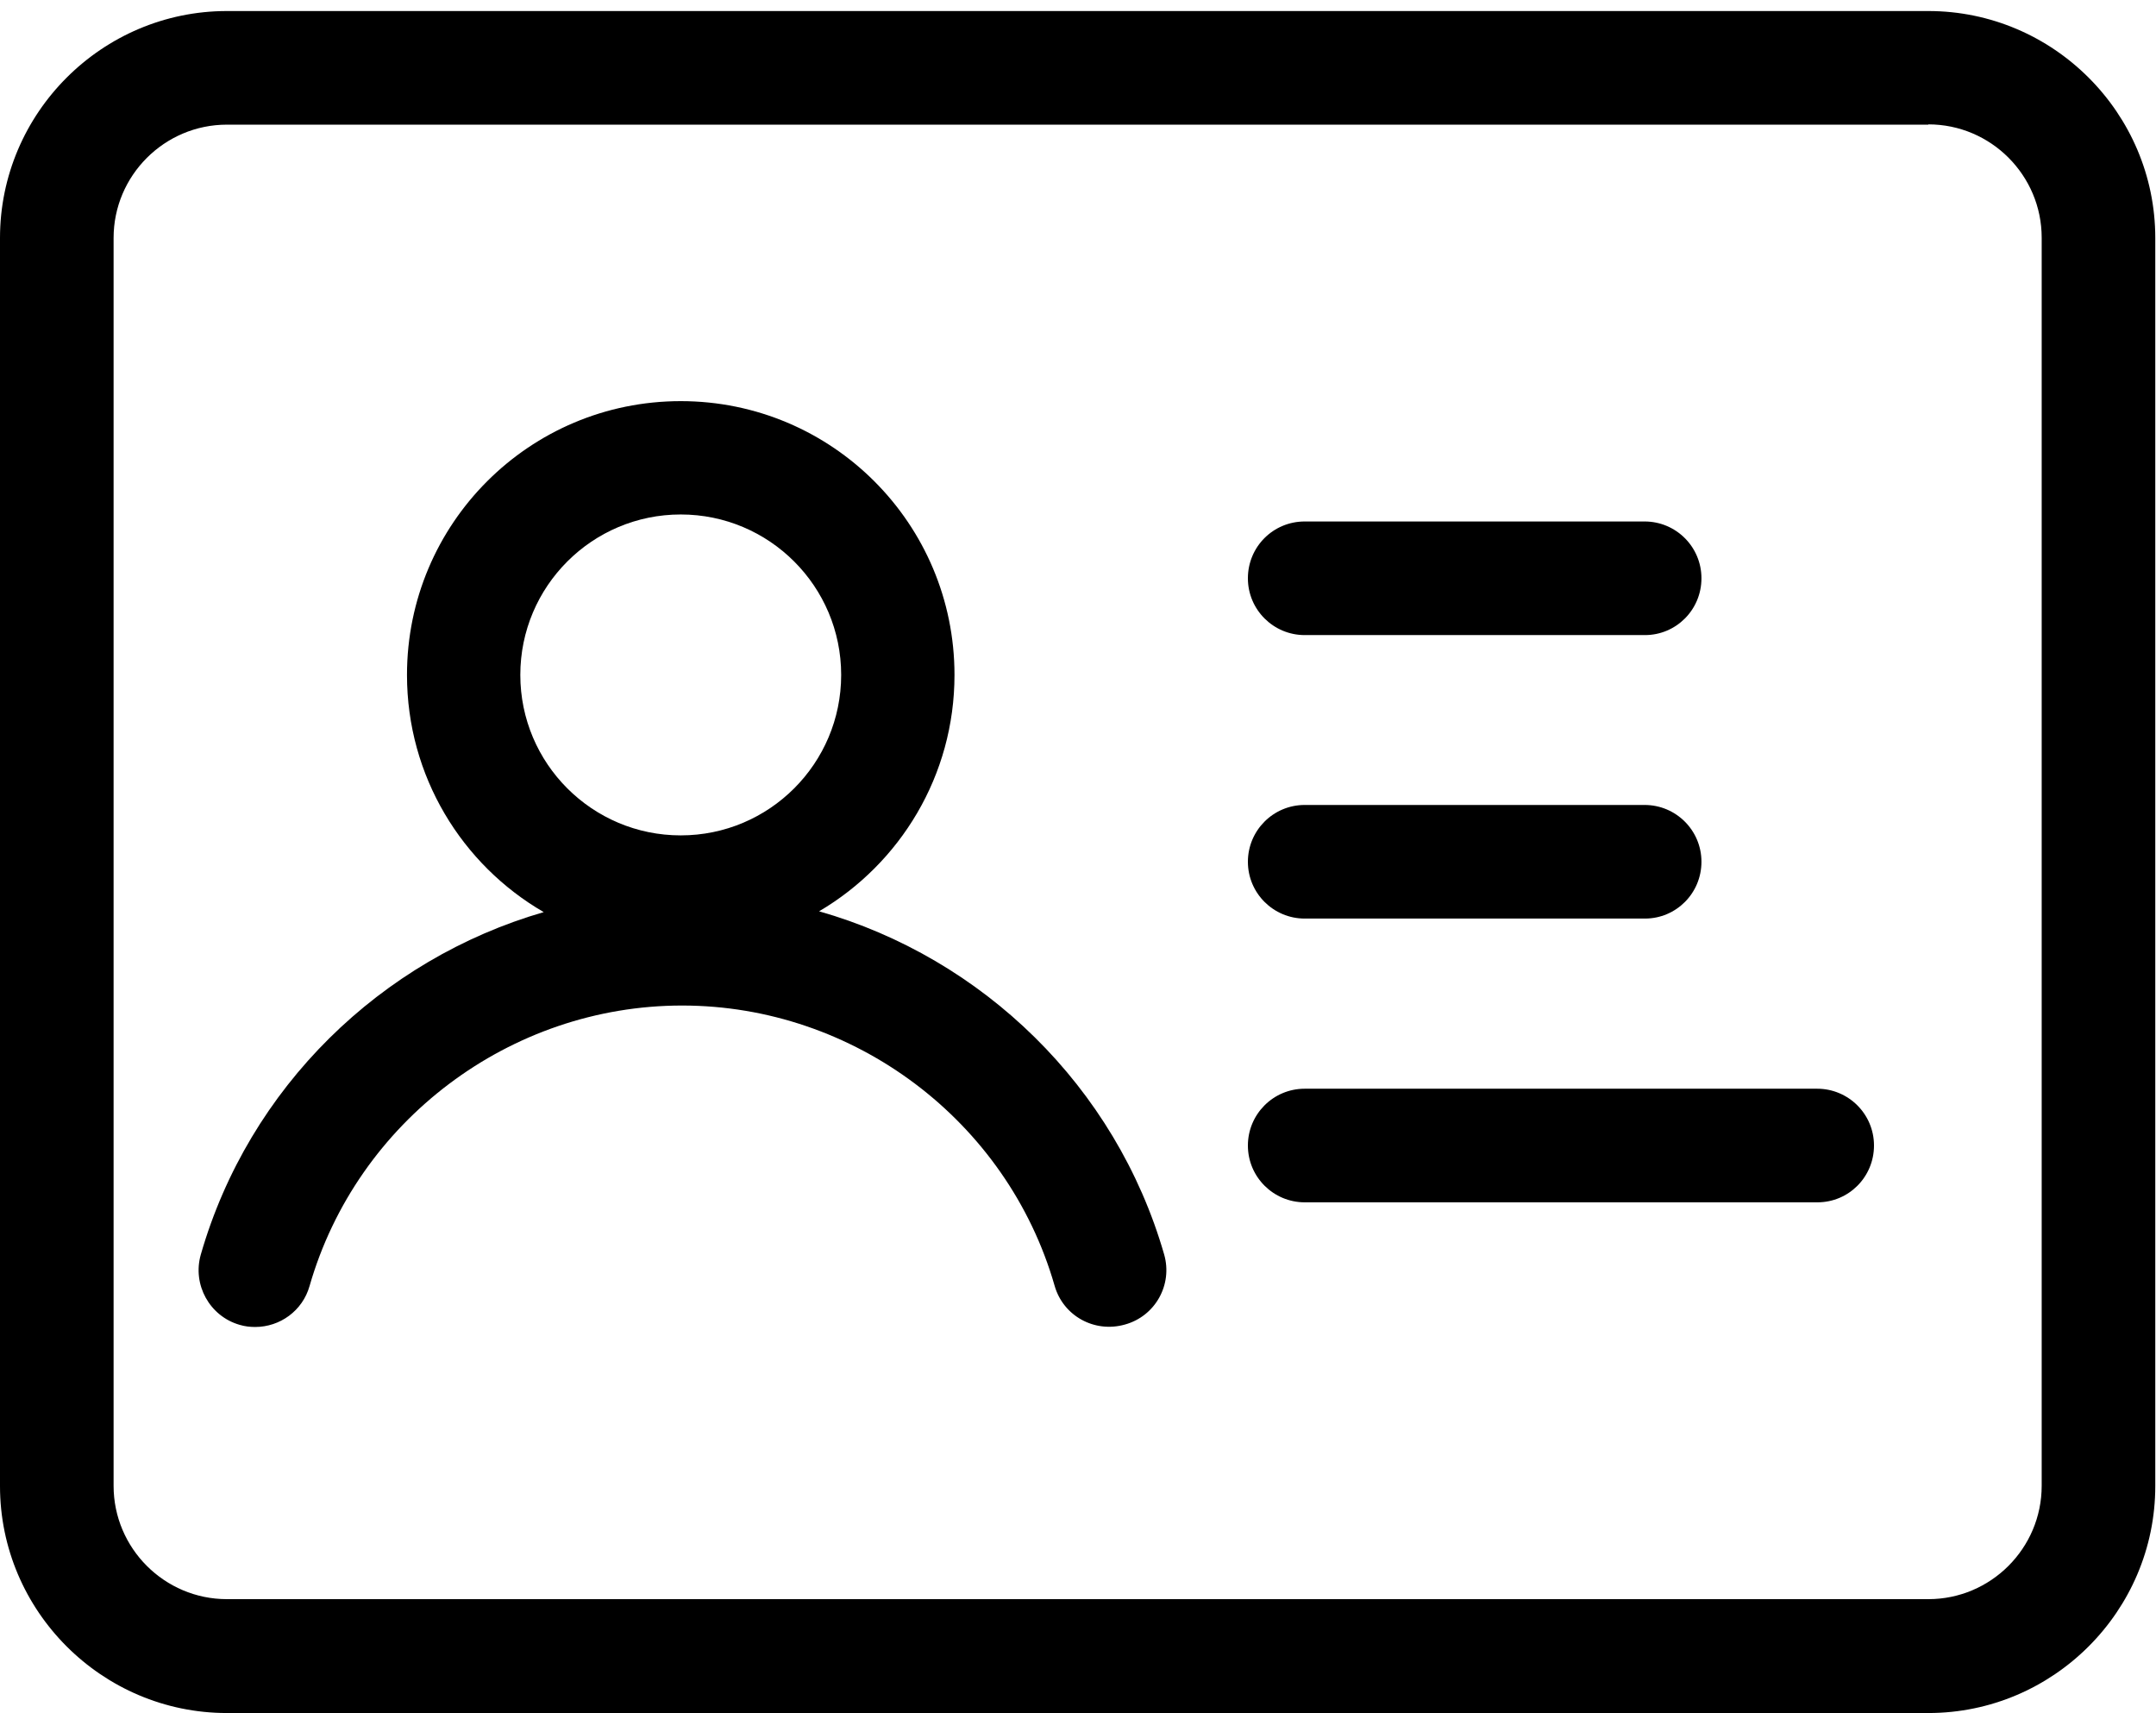 <?xml version="1.0" standalone="no"?><!DOCTYPE svg PUBLIC "-//W3C//DTD SVG 1.1//EN" "http://www.w3.org/Graphics/SVG/1.1/DTD/svg11.dtd"><svg t="1523156194636" class="icon" style="" viewBox="0 0 1289 1024" version="1.1" xmlns="http://www.w3.org/2000/svg" p-id="1616" xmlns:xlink="http://www.w3.org/1999/xlink" width="251.758" height="200"><defs><style type="text/css"></style></defs><path d="M1152.905 74.35c37.336 0 67.752 30.416 67.752 67.752l0 746.073c0 37.336-30.416 67.752-67.752 67.752L135.664 955.926c-37.336 0-67.752-30.416-67.752-67.752L67.913 142.262c0-37.336 30.416-67.752 67.752-67.752L1152.905 74.511M1152.905 6.598 135.664 6.598C60.993 6.598 0 67.591 0 142.262l0 746.073c0 74.672 60.993 135.664 135.664 135.664l1017.241 0c74.672 0 135.664-60.993 135.664-135.664L1288.57 142.262C1288.57 67.591 1227.577 6.598 1152.905 6.598L1152.905 6.598z" p-id="1617"></path><path d="M696.024 749.936c-28.967-100.581-108.628-177.345-206.313-205.186 48.44-28.485 80.948-81.109 80.948-141.297 0-90.443-73.223-163.666-163.666-163.666s-163.666 73.223-163.666 163.666c0 60.51 32.83 113.456 81.753 141.78C227.877 573.395 148.861 649.837 120.054 749.936c-5.15 18.024 5.311 36.853 23.174 42.003 3.219 0.966 6.276 1.287 9.334 1.287 14.806 0 28.324-9.656 32.508-24.461 28.324-98.65 119.893-167.689 222.728-167.689 102.835 0 194.404 68.878 222.728 167.529 5.15 18.024 23.818 28.324 42.003 23.174C690.713 786.789 701.174 767.96 696.024 749.936zM406.993 307.538c52.946 0 95.915 42.968 95.915 95.915 0 52.946-42.968 95.915-95.915 95.915-52.946 0-95.915-42.968-95.915-95.915C311.078 350.506 354.047 307.538 406.993 307.538z" p-id="1618"></path><path d="M983.446 379.635 780.03 379.635c-18.668 0-33.956-15.127-33.956-33.956s15.127-33.956 33.956-33.956l203.255 0c18.668 0 33.956 15.127 33.956 33.956S1002.114 379.635 983.446 379.635z" p-id="1619"></path><path d="M983.446 549.094 780.03 549.094c-18.668 0-33.956-15.127-33.956-33.956 0-18.668 15.127-33.956 33.956-33.956l203.255 0c18.668 0 33.956 15.127 33.956 33.956C1017.241 533.967 1002.114 549.094 983.446 549.094z" p-id="1620"></path><path d="M1086.602 718.715 780.03 718.715c-18.668 0-33.956-15.127-33.956-33.956 0-18.668 15.127-33.956 33.956-33.956l306.411 0c18.668 0 33.956 15.127 33.956 33.956C1120.397 703.588 1105.27 718.715 1086.602 718.715z" p-id="1621"></path></svg>